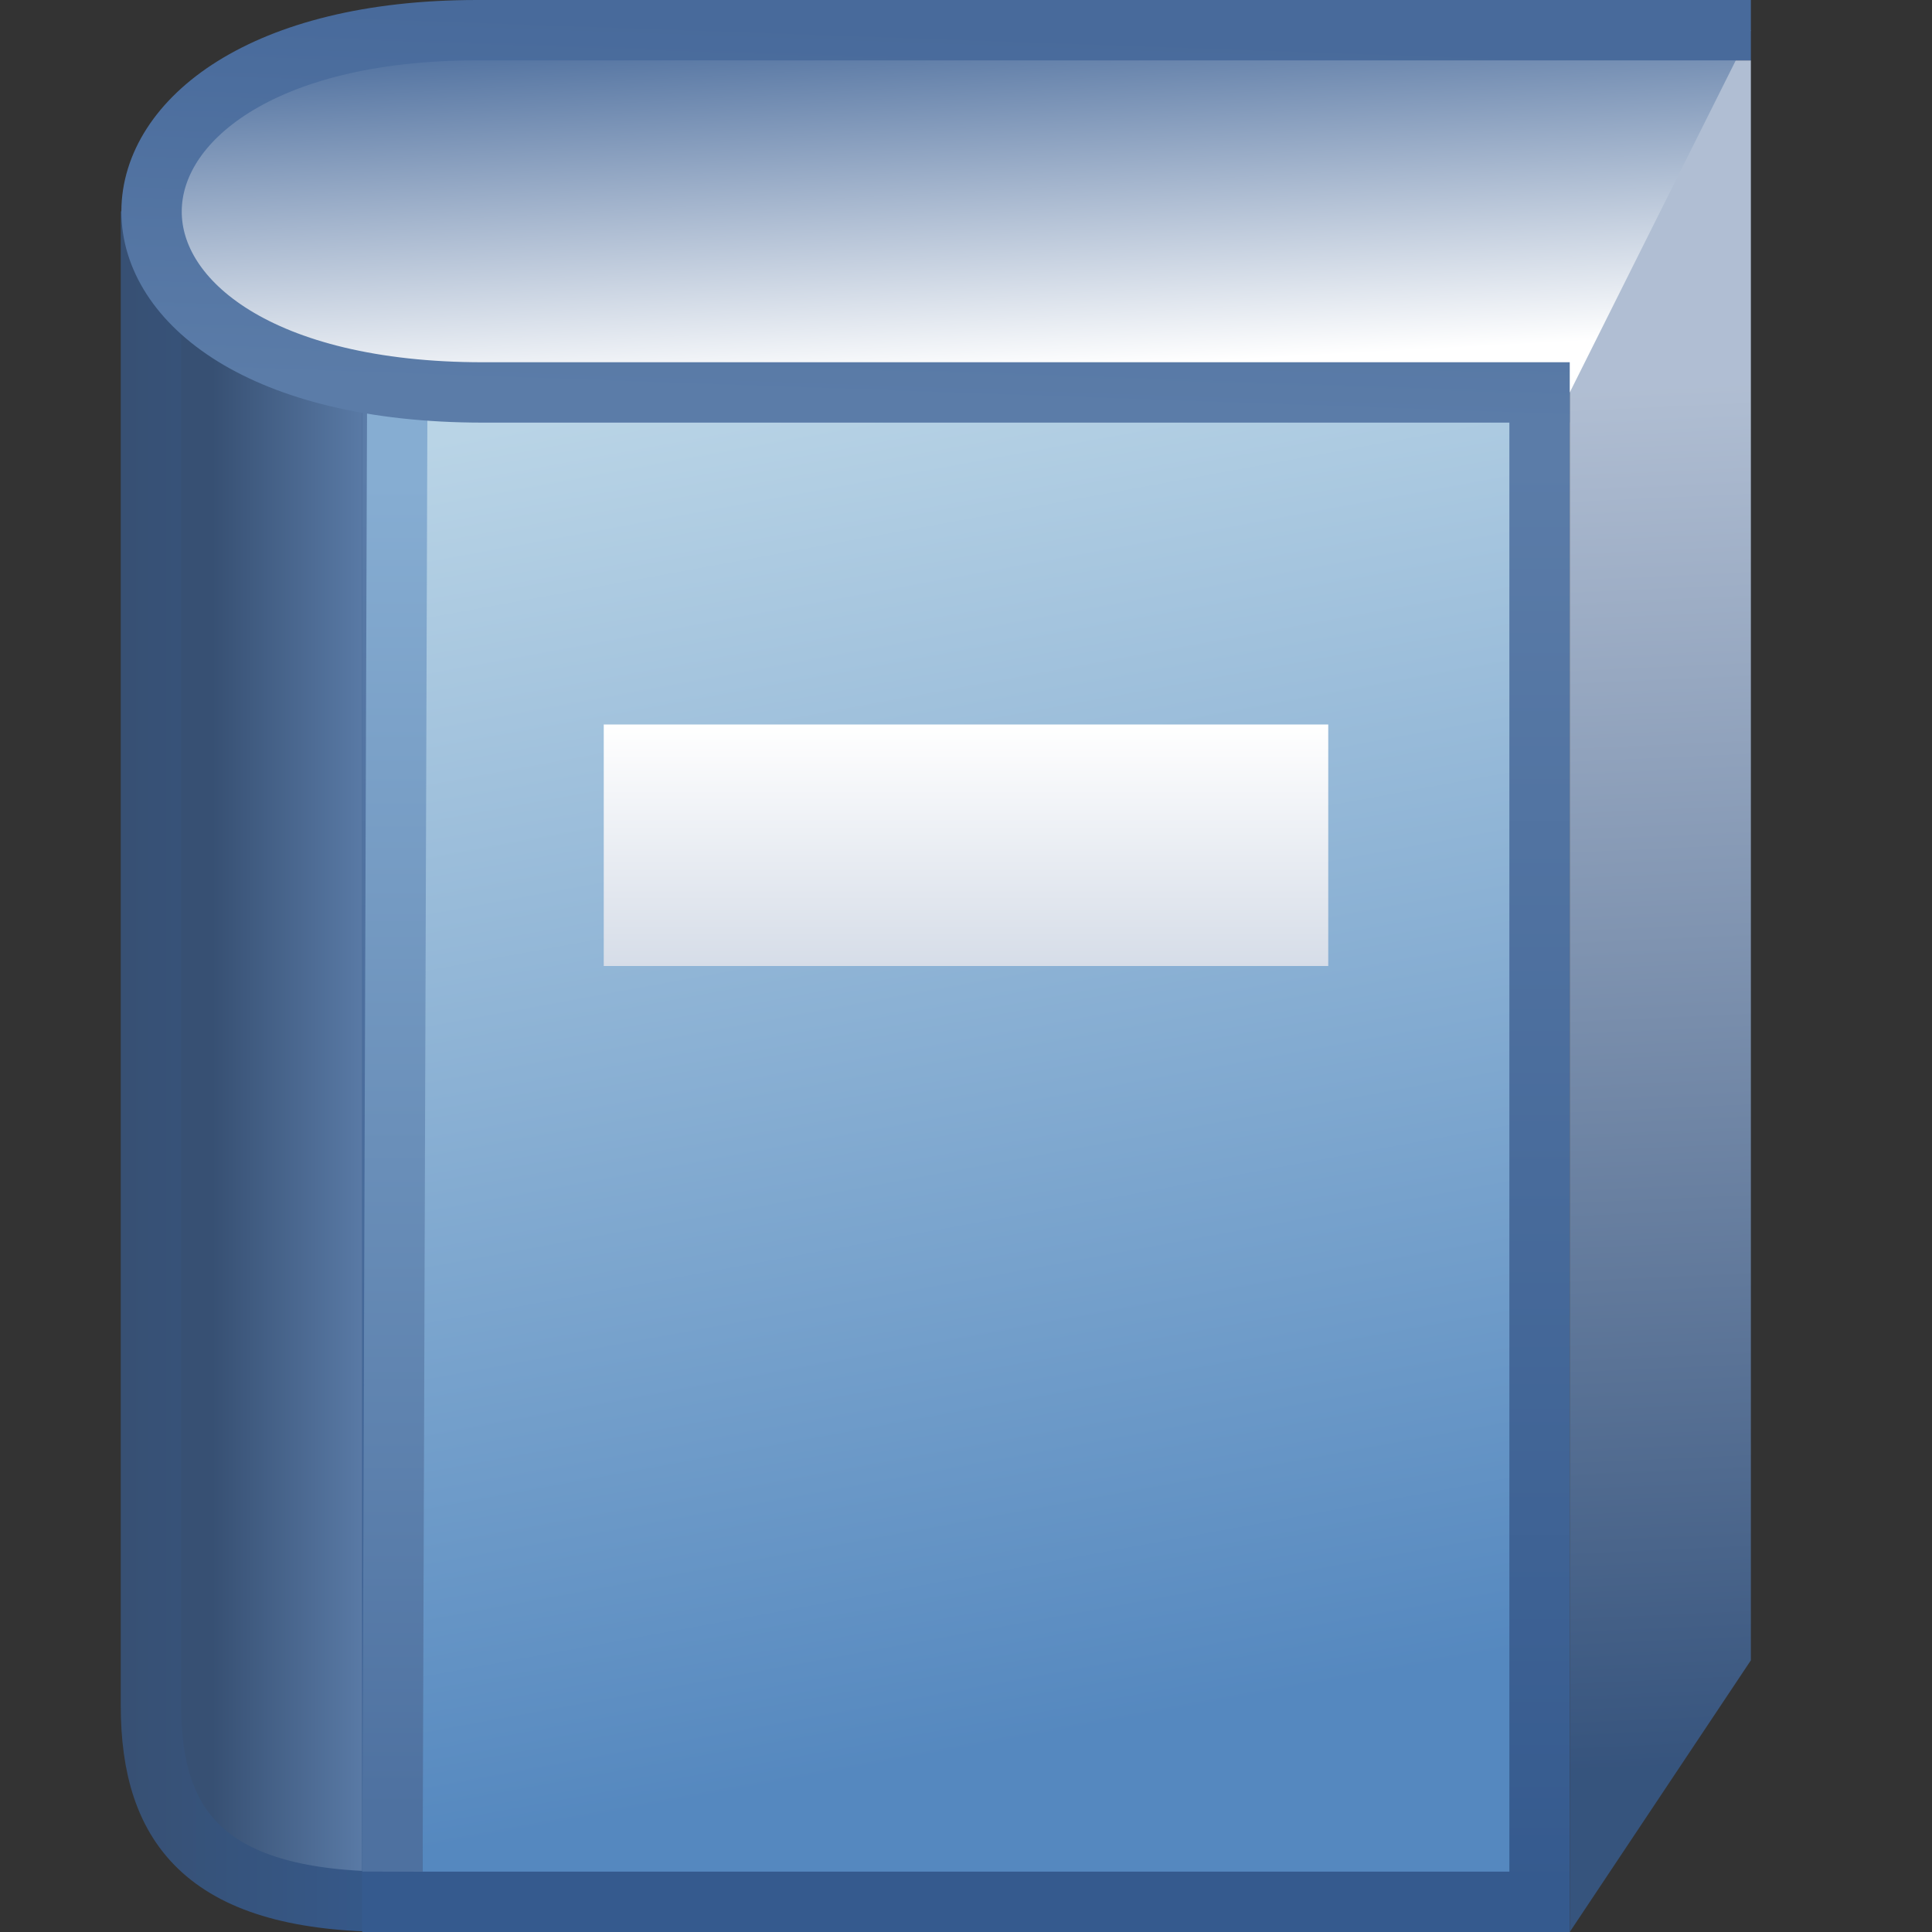 <?xml version="1.0" encoding="UTF-8" standalone="no"?>
<!-- Created with Inkscape (http://www.inkscape.org/) -->

<svg
   xmlns:dc="http://purl.org/dc/elements/1.1/"
   xmlns:cc="http://creativecommons.org/ns#"
   xmlns:rdf="http://www.w3.org/1999/02/22-rdf-syntax-ns#"
   xmlns:svg="http://www.w3.org/2000/svg"
   xmlns="http://www.w3.org/2000/svg"
   xmlns:xlink="http://www.w3.org/1999/xlink"
   xmlns:sodipodi="http://sodipodi.sourceforge.net/DTD/sodipodi-0.dtd"
   xmlns:inkscape="http://www.inkscape.org/namespaces/inkscape"
   width="32"
   height="32"
   id="svg2"
   sodipodi:version="0.32"
   inkscape:version="0.92.3 (2405546, 2018-03-11)"
   version="1.0"
   sodipodi:docname="item_library_200.svg"
   inkscape:output_extension="org.inkscape.output.svg.inkscape"
   inkscape:export-filename="item_library_200.png"
   inkscape:export-xdpi="96"
   inkscape:export-ydpi="96">
  <rect width="100%" height="100%" fill="#333333" stroke="none"/>
  <defs
     id="defs4">
    <linearGradient
       id="linearGradient943"
       inkscape:collect="always">
      <stop
         id="stop939"
         offset="0"
         style="stop-color:#b2c0d5;stop-opacity:1" />
      <stop
         id="stop941"
         offset="1"
         style="stop-color:#36547e;stop-opacity:1" />
    </linearGradient>
    <linearGradient
       inkscape:collect="always"
       id="linearGradient947">
      <stop
         style="stop-color:#375073;stop-opacity:1;"
         offset="0"
         id="stop943" />
      <stop
         style="stop-color:#5b7ca8;stop-opacity:1"
         offset="1"
         id="stop945" />
    </linearGradient>
    <linearGradient
       inkscape:collect="always"
       id="linearGradient931">
      <stop
         style="stop-color:#375073;stop-opacity:1"
         offset="0"
         id="stop927" />
      <stop
         style="stop-color:#355a8e;stop-opacity:1"
         offset="1"
         id="stop929" />
    </linearGradient>
    <linearGradient
       inkscape:collect="always"
       id="linearGradient921">
      <stop
         style="stop-color:#4e71a0;stop-opacity:1"
         offset="0"
         id="stop917" />
      <stop
         style="stop-color:#86add2;stop-opacity:1"
         offset="1"
         id="stop919" />
    </linearGradient>
    <linearGradient
       inkscape:collect="always"
       id="linearGradient911">
      <stop
         style="stop-color:#ffffff;stop-opacity:1;"
         offset="0"
         id="stop907" />
      <stop
         style="stop-color:#d6dde8;stop-opacity:1"
         offset="1"
         id="stop909" />
    </linearGradient>
    <linearGradient
       inkscape:collect="always"
       id="linearGradient891">
      <stop
         style="stop-color:#4a6c9c;stop-opacity:1"
         offset="0"
         id="stop887" />
      <stop
         style="stop-color:#ffffff;stop-opacity:1"
         offset="1"
         id="stop889" />
    </linearGradient>
    <linearGradient
       inkscape:collect="always"
       id="linearGradient883">
      <stop
         style="stop-color:#5588bf;stop-opacity:1"
         offset="0"
         id="stop879" />
      <stop
         style="stop-color:#b9d4e6;stop-opacity:1"
         offset="1"
         id="stop881" />
    </linearGradient>
    <linearGradient
       inkscape:collect="always"
       id="linearGradient875">
      <stop
         style="stop-color:#355a8e;stop-opacity:1"
         offset="0"
         id="stop871" />
      <stop
         style="stop-color:#5b7ca8;stop-opacity:1"
         offset="1"
         id="stop873" />
    </linearGradient>
    <linearGradient
       inkscape:collect="always"
       id="linearGradient867">
      <stop
         style="stop-color:#5b7ca8;stop-opacity:1"
         offset="0"
         id="stop863" />
      <stop
         style="stop-color:#486a9b;stop-opacity:1"
         offset="1"
         id="stop865" />
    </linearGradient>
    <linearGradient
       gradientTransform="matrix(2.04,0,0,2.055,-0.559,-0.528)"
       inkscape:collect="always"
       xlink:href="#linearGradient867"
       id="linearGradient869"
       x1="8"
       y1="3.5"
       x2="8.105"
       y2="0.5"
       gradientUnits="userSpaceOnUse" />
    <linearGradient
       gradientTransform="matrix(2.04,0,0,2.055,-0.559,-0.528)"
       inkscape:collect="always"
       xlink:href="#linearGradient875"
       id="linearGradient877"
       x1="11"
       y1="15.5"
       x2="11"
       y2="4"
       gradientUnits="userSpaceOnUse" />
    <linearGradient
       gradientTransform="matrix(2.04,0,0,2.055,-0.559,-0.528)"
       inkscape:collect="always"
       xlink:href="#linearGradient883"
       id="linearGradient885"
       x1="7.5"
       y1="14.5"
       x2="5.5"
       y2="3.5"
       gradientUnits="userSpaceOnUse" />
    <linearGradient
       gradientTransform="matrix(2.04,0,0,2.055,-0.559,-0.528)"
       inkscape:collect="always"
       xlink:href="#linearGradient891"
       id="linearGradient893"
       x1="11.066"
       y1="0.174"
       x2="11.222"
       y2="3.109"
       gradientUnits="userSpaceOnUse" />
    <linearGradient
       inkscape:collect="always"
       xlink:href="#linearGradient911"
       id="linearGradient913"
       x1="7.119"
       y1="6.095"
       x2="7.119"
       y2="8.041"
       gradientUnits="userSpaceOnUse"
       gradientTransform="matrix(2.04,0,0,2.055,1.48,-0.528)" />
    <linearGradient
       gradientTransform="matrix(2.04,0,0,2.055,-0.559,-0.528)"
       inkscape:collect="always"
       xlink:href="#linearGradient921"
       id="linearGradient923"
       x1="3.461"
       y1="14.853"
       x2="3.461"
       y2="4.149"
       gradientUnits="userSpaceOnUse" />
    <linearGradient
       gradientTransform="matrix(2.04,0,0,2.055,-0.559,-0.528)"
       inkscape:collect="always"
       xlink:href="#linearGradient931"
       id="linearGradient933"
       x1="1.255"
       y1="10.961"
       x2="3.706"
       y2="10.961"
       gradientUnits="userSpaceOnUse" />
    <linearGradient
       gradientTransform="matrix(2.04,0,0,2.055,-0.559,-0.528)"
       inkscape:collect="always"
       xlink:href="#linearGradient947"
       id="linearGradient949"
       x1="2"
       y1="9"
       x2="3.28"
       y2="9"
       gradientUnits="userSpaceOnUse" />
    <linearGradient
       gradientUnits="userSpaceOnUse"
       y2="46"
       x2="21"
       y1="28.976"
       x1="20.233"
       id="linearGradient945"
       xlink:href="#linearGradient943"
       inkscape:collect="always"
       gradientTransform="matrix(1.342,0,0,1.34,-0.801,-32.341)" />
  </defs>
  <sodipodi:namedview
     id="base"
     pagecolor="#ffffff"
     bordercolor="#666666"
     borderopacity="1.0"
     inkscape:pageopacity="0.0"
     inkscape:pageshadow="2"
     inkscape:zoom="29.375"
     inkscape:cx="16"
     inkscape:cy="16"
     inkscape:document-units="px"
     inkscape:current-layer="layer1"
     showgrid="true"
     objecttolerance="10"
     gridtolerance="10"
     guidetolerance="10"
     showguides="true"
     inkscape:guide-bbox="true"
     inkscape:window-width="1920"
     inkscape:window-height="1137"
     inkscape:window-x="-8"
     inkscape:window-y="-8"
     inkscape:window-maximized="1"
     inkscape:snap-bbox="true"
     inkscape:bbox-paths="true"
     inkscape:bbox-nodes="true"
     inkscape:snap-bbox-edge-midpoints="true"
     inkscape:snap-bbox-midpoints="true"
     inkscape:object-paths="true"
     inkscape:snap-intersection-paths="true"
     inkscape:snap-smooth-nodes="true"
     inkscape:snap-midpoints="true"
     inkscape:snap-object-midpoints="true"
     inkscape:snap-center="true">
    <inkscape:grid
       type="xygrid"
       id="grid2409"
       visible="true"
       enabled="true"
       spacingx="0.5"
       spacingy="0.5"
       empspacing="2"
       snapvisiblegridlinesonly="true"
       originx="0"
       originy="0" />
  </sodipodi:namedview>
  <g
     inkscape:label="Ebene 1"
     inkscape:groupmode="layer"
     id="layer1">
    <path
       style="fill:url(#linearGradient949);fill-opacity:1;fill-rule:evenodd;stroke:url(#linearGradient933);stroke-width:1px;stroke-linecap:butt;stroke-linejoin:miter;stroke-opacity:1"
       d="M 2.5,3.5 C 2.5,5 5,6 6.5,6 v 25.5 c -3.059,0 -4,-1.198 -4,-3.253 z"
       id="path925"
       inkscape:connector-curvature="0"
       sodipodi:nodetypes="ccccc" />
    <path
       inkscape:connector-curvature="0"
       id="path859"
       d="m 6.5,6.5 v 25 h 19 v -25"
       style="fill:url(#linearGradient885);fill-opacity:1;fill-rule:evenodd;stroke:url(#linearGradient877);stroke-width:1px;stroke-linecap:butt;stroke-linejoin:miter;stroke-opacity:1"
       sodipodi:nodetypes="cccc" />
    <path
       style="color:#000000;font-style:normal;font-variant:normal;font-weight:normal;font-stretch:normal;font-size:medium;line-height:normal;font-family:sans-serif;font-variant-ligatures:normal;font-variant-position:normal;font-variant-caps:normal;font-variant-numeric:normal;font-variant-alternates:normal;font-feature-settings:normal;text-indent:0;text-align:start;text-decoration:none;text-decoration-line:none;text-decoration-style:solid;text-decoration-color:#000000;letter-spacing:normal;word-spacing:normal;text-transform:none;writing-mode:lr-tb;direction:ltr;text-orientation:mixed;dominant-baseline:auto;baseline-shift:baseline;text-anchor:start;white-space:normal;shape-padding:0;clip-rule:nonzero;display:inline;overflow:visible;visibility:visible;opacity:1;isolation:auto;mix-blend-mode:normal;color-interpolation:sRGB;color-interpolation-filters:linearRGB;solid-color:#000000;solid-opacity:1;vector-effect:none;fill:url(#linearGradient913);fill-opacity:1;fill-rule:evenodd;stroke:none;stroke-width:2;stroke-linecap:butt;stroke-linejoin:miter;stroke-miterlimit:4;stroke-dasharray:none;stroke-dashoffset:0;stroke-opacity:1;color-rendering:auto;image-rendering:auto;shape-rendering:auto;text-rendering:auto;enable-background:accumulate"
       d="m 10,12 v 4 h 12 v -4 z"
       id="path903"
       inkscape:connector-curvature="0"
       sodipodi:nodetypes="ccccc" />
    <path
       style="fill:none;fill-rule:evenodd;stroke:url(#linearGradient923);stroke-width:1px;stroke-linecap:butt;stroke-linejoin:miter;stroke-opacity:1"
       d="M 6.58,6.532 6.5,31"
       id="path915"
       inkscape:connector-curvature="0"
       sodipodi:nodetypes="cc" />
    <path
       style="opacity:0.984;fill:url(#linearGradient945);fill-opacity:1;fill-rule:evenodd;stroke:none;stroke-width:2;stroke-linecap:square;stroke-linejoin:miter;stroke-miterlimit:4;stroke-dasharray:none;stroke-dashoffset:0;stroke-opacity:1;paint-order:normal"
       d="m 26,1 h 3 V 27.5 L 26,32 Z"
       id="rect937"
       inkscape:connector-curvature="0"
       sodipodi:nodetypes="ccccc" />
    <path
       sodipodi:nodetypes="cccc"
       inkscape:connector-curvature="0"
       id="path857"
       d="M 29,0.5 H 7.9 c -7.139,0 -7.267,6 0.1,6 h 18"
       style="fill:url(#linearGradient893);fill-opacity:1;fill-rule:evenodd;stroke:url(#linearGradient869);stroke-width:1px;stroke-linecap:butt;stroke-linejoin:miter;stroke-opacity:1" />
  </g>
</svg>
